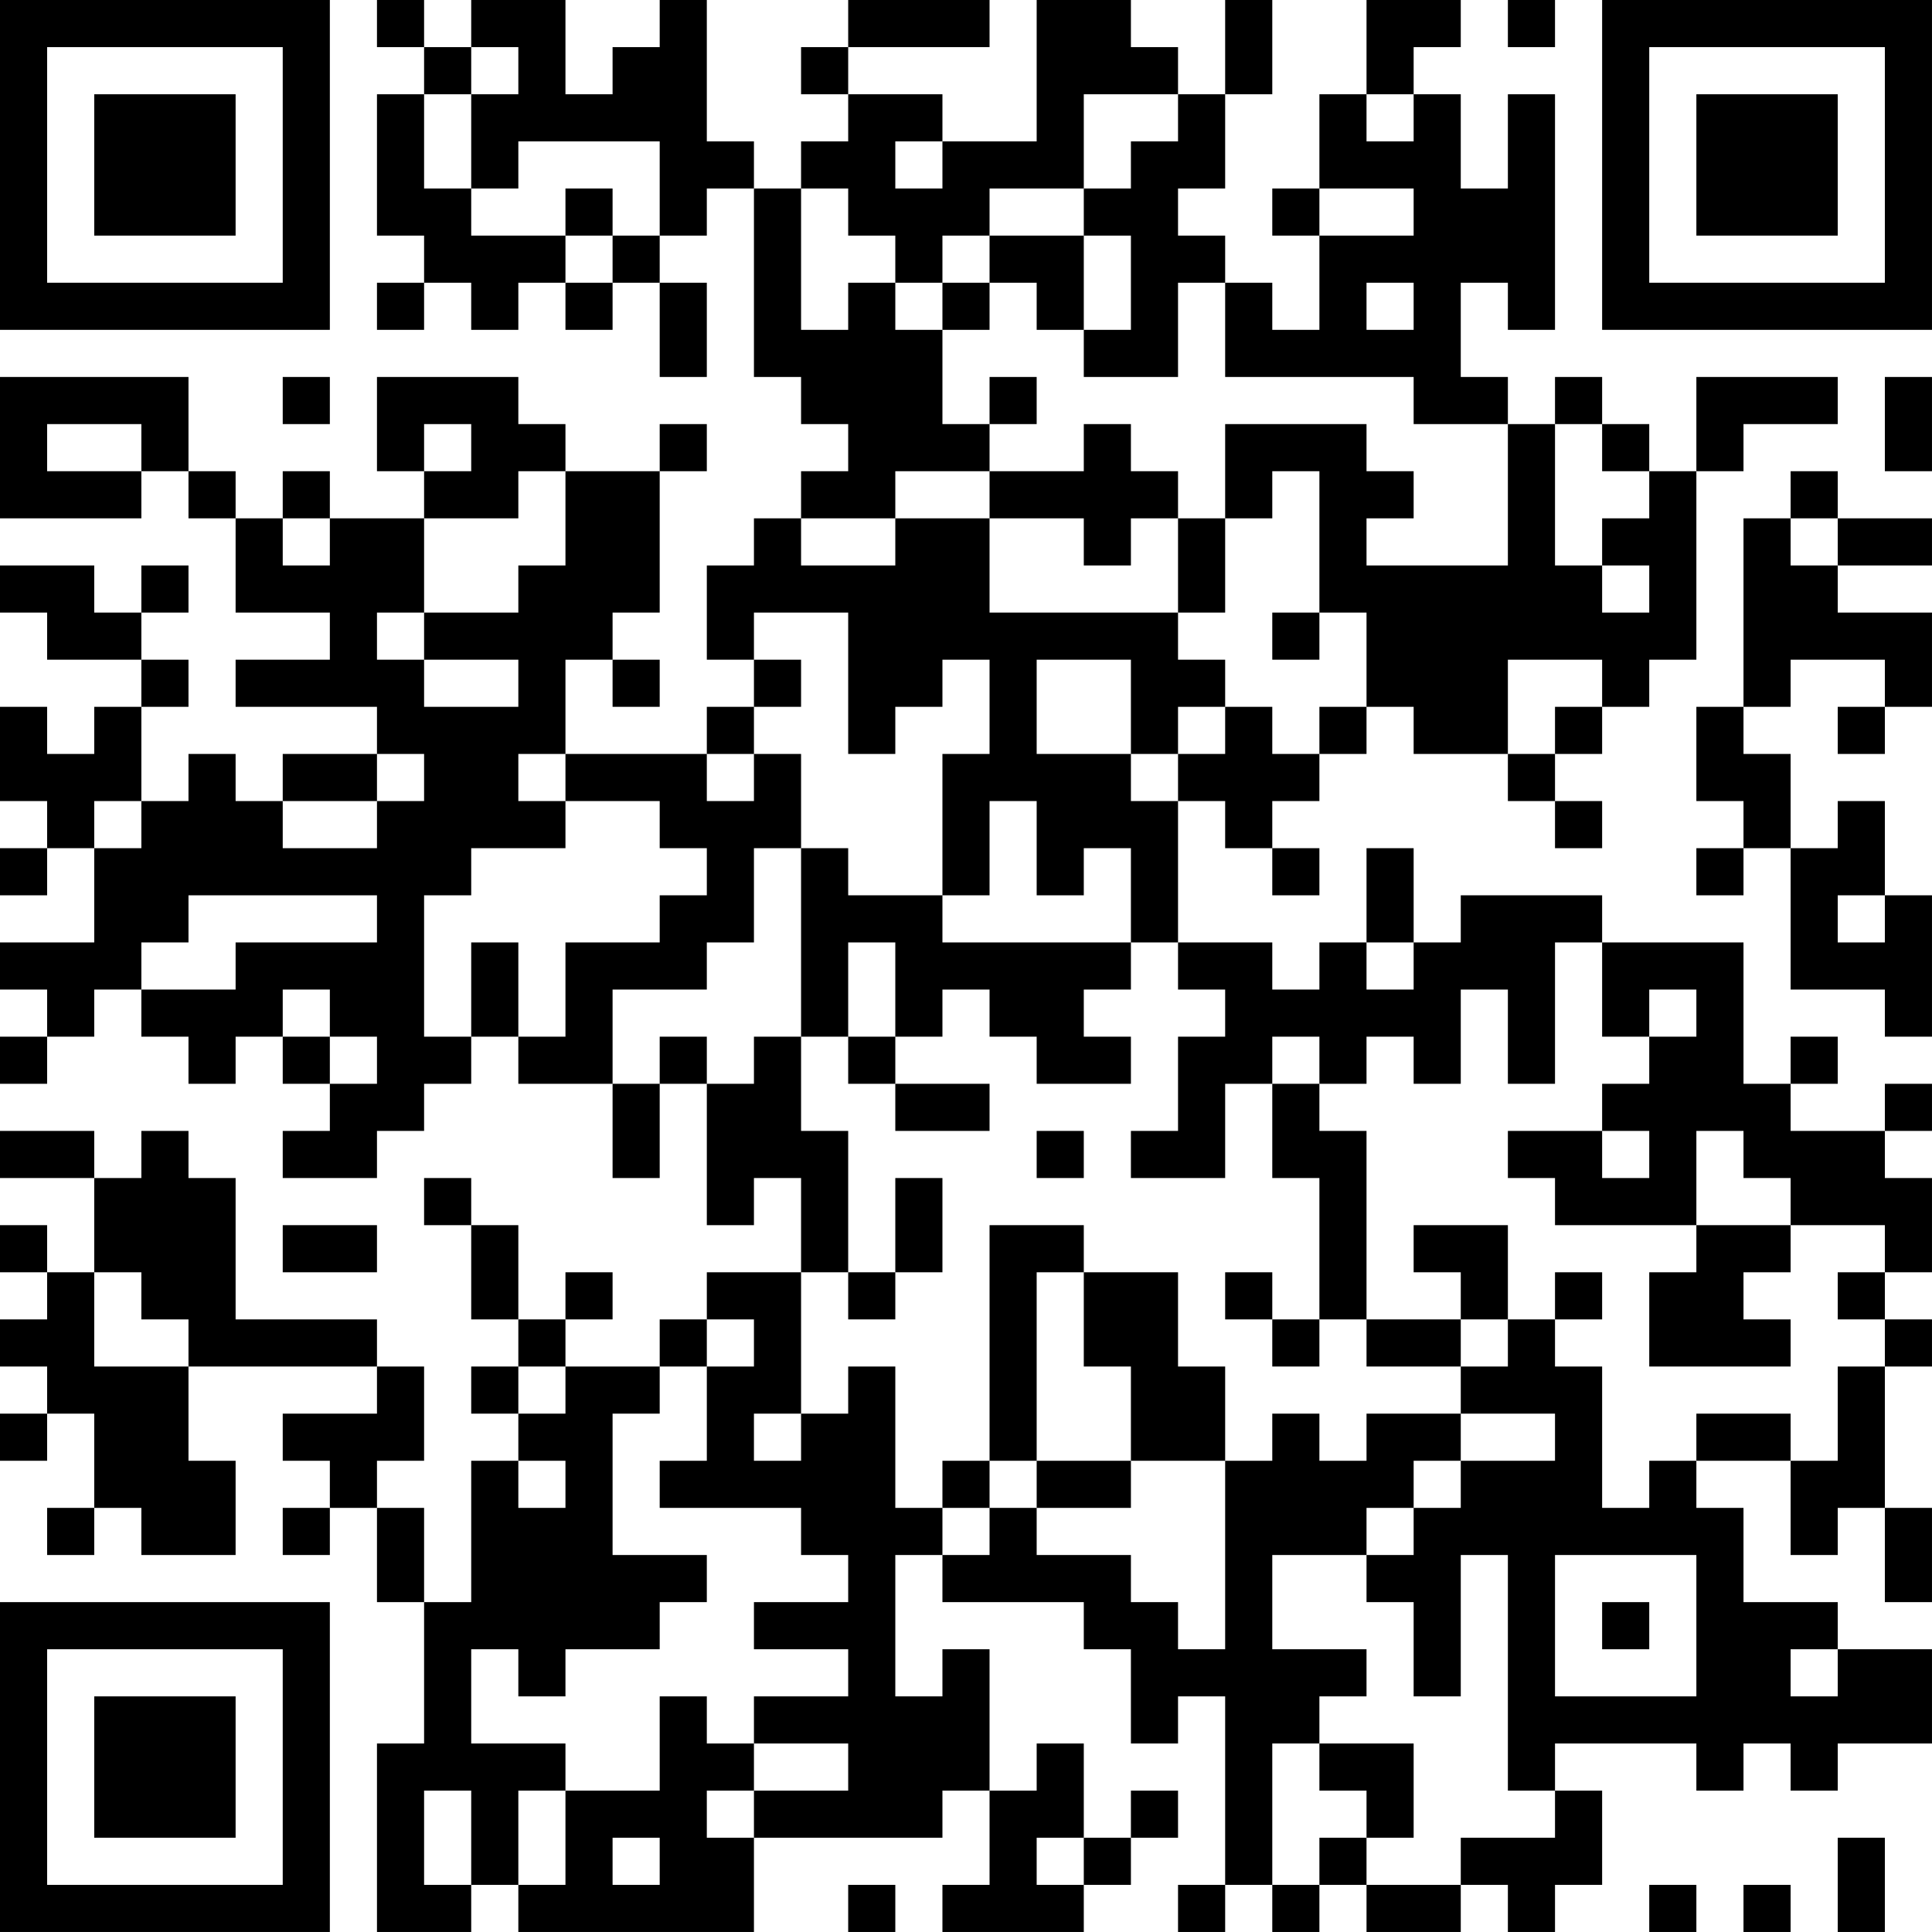 <?xml version="1.0" encoding="UTF-8"?>
<svg xmlns="http://www.w3.org/2000/svg" version="1.1" width="100" height="100" viewBox="0 0 100 100"><rect x="0" y="0" width="100" height="100" fill="#ffffff"/><g transform="scale(2.439)"><g transform="translate(0,0)"><path fill-rule="evenodd" d="M8 0L8 1L9 1L9 2L8 2L8 5L9 5L9 6L8 6L8 7L9 7L9 6L10 6L10 7L11 7L11 6L12 6L12 7L13 7L13 6L14 6L14 8L15 8L15 6L14 6L14 5L15 5L15 4L16 4L16 8L17 8L17 9L18 9L18 10L17 10L17 11L16 11L16 12L15 12L15 14L16 14L16 15L15 15L15 16L12 16L12 14L13 14L13 15L14 15L14 14L13 14L13 13L14 13L14 10L15 10L15 9L14 9L14 10L12 10L12 9L11 9L11 8L8 8L8 10L9 10L9 11L7 11L7 10L6 10L6 11L5 11L5 10L4 10L4 8L0 8L0 11L3 11L3 10L4 10L4 11L5 11L5 13L7 13L7 14L5 14L5 15L8 15L8 16L6 16L6 17L5 17L5 16L4 16L4 17L3 17L3 15L4 15L4 14L3 14L3 13L4 13L4 12L3 12L3 13L2 13L2 12L0 12L0 13L1 13L1 14L3 14L3 15L2 15L2 16L1 16L1 15L0 15L0 17L1 17L1 18L0 18L0 19L1 19L1 18L2 18L2 20L0 20L0 21L1 21L1 22L0 22L0 23L1 23L1 22L2 22L2 21L3 21L3 22L4 22L4 23L5 23L5 22L6 22L6 23L7 23L7 24L6 24L6 25L8 25L8 24L9 24L9 23L10 23L10 22L11 22L11 23L13 23L13 25L14 25L14 23L15 23L15 26L16 26L16 25L17 25L17 27L15 27L15 28L14 28L14 29L12 29L12 28L13 28L13 27L12 27L12 28L11 28L11 26L10 26L10 25L9 25L9 26L10 26L10 28L11 28L11 29L10 29L10 30L11 30L11 31L10 31L10 34L9 34L9 32L8 32L8 31L9 31L9 29L8 29L8 28L5 28L5 25L4 25L4 24L3 24L3 25L2 25L2 24L0 24L0 25L2 25L2 27L1 27L1 26L0 26L0 27L1 27L1 28L0 28L0 29L1 29L1 30L0 30L0 31L1 31L1 30L2 30L2 32L1 32L1 33L2 33L2 32L3 32L3 33L5 33L5 31L4 31L4 29L8 29L8 30L6 30L6 31L7 31L7 32L6 32L6 33L7 33L7 32L8 32L8 34L9 34L9 37L8 37L8 41L10 41L10 40L11 40L11 41L16 41L16 39L20 39L20 38L21 38L21 40L20 40L20 41L23 41L23 40L24 40L24 39L25 39L25 38L24 38L24 39L23 39L23 37L22 37L22 38L21 38L21 35L20 35L20 36L19 36L19 33L20 33L20 34L23 34L23 35L24 35L24 37L25 37L25 36L26 36L26 40L25 40L25 41L26 41L26 40L27 40L27 41L28 41L28 40L29 40L29 41L31 41L31 40L32 40L32 41L33 41L33 40L34 40L34 38L33 38L33 37L36 37L36 38L37 38L37 37L38 37L38 38L39 38L39 37L41 37L41 35L39 35L39 34L37 34L37 32L36 32L36 31L38 31L38 33L39 33L39 32L40 32L40 34L41 34L41 32L40 32L40 29L41 29L41 28L40 28L40 27L41 27L41 25L40 25L40 24L41 24L41 23L40 23L40 24L38 24L38 23L39 23L39 22L38 22L38 23L37 23L37 20L34 20L34 19L31 19L31 20L30 20L30 18L29 18L29 20L28 20L28 21L27 21L27 20L25 20L25 17L26 17L26 18L27 18L27 19L28 19L28 18L27 18L27 17L28 17L28 16L29 16L29 15L30 15L30 16L32 16L32 17L33 17L33 18L34 18L34 17L33 17L33 16L34 16L34 15L35 15L35 14L36 14L36 10L37 10L37 9L39 9L39 8L36 8L36 10L35 10L35 9L34 9L34 8L33 8L33 9L32 9L32 8L31 8L31 6L32 6L32 7L33 7L33 2L32 2L32 4L31 4L31 2L30 2L30 1L31 1L31 0L29 0L29 2L28 2L28 4L27 4L27 5L28 5L28 7L27 7L27 6L26 6L26 5L25 5L25 4L26 4L26 2L27 2L27 0L26 0L26 2L25 2L25 1L24 1L24 0L22 0L22 3L20 3L20 2L18 2L18 1L21 1L21 0L18 0L18 1L17 1L17 2L18 2L18 3L17 3L17 4L16 4L16 3L15 3L15 0L14 0L14 1L13 1L13 2L12 2L12 0L10 0L10 1L9 1L9 0ZM32 0L32 1L33 1L33 0ZM10 1L10 2L9 2L9 4L10 4L10 5L12 5L12 6L13 6L13 5L14 5L14 3L11 3L11 4L10 4L10 2L11 2L11 1ZM23 2L23 4L21 4L21 5L20 5L20 6L19 6L19 5L18 5L18 4L17 4L17 7L18 7L18 6L19 6L19 7L20 7L20 9L21 9L21 10L19 10L19 11L17 11L17 12L19 12L19 11L21 11L21 13L25 13L25 14L26 14L26 15L25 15L25 16L24 16L24 14L22 14L22 16L24 16L24 17L25 17L25 16L26 16L26 15L27 15L27 16L28 16L28 15L29 15L29 13L28 13L28 10L27 10L27 11L26 11L26 9L29 9L29 10L30 10L30 11L29 11L29 12L32 12L32 9L30 9L30 8L26 8L26 6L25 6L25 8L23 8L23 7L24 7L24 5L23 5L23 4L24 4L24 3L25 3L25 2ZM29 2L29 3L30 3L30 2ZM19 3L19 4L20 4L20 3ZM12 4L12 5L13 5L13 4ZM28 4L28 5L30 5L30 4ZM21 5L21 6L20 6L20 7L21 7L21 6L22 6L22 7L23 7L23 5ZM29 6L29 7L30 7L30 6ZM6 8L6 9L7 9L7 8ZM21 8L21 9L22 9L22 8ZM40 8L40 10L41 10L41 8ZM1 9L1 10L3 10L3 9ZM9 9L9 10L10 10L10 9ZM23 9L23 10L21 10L21 11L23 11L23 12L24 12L24 11L25 11L25 13L26 13L26 11L25 11L25 10L24 10L24 9ZM33 9L33 12L34 12L34 13L35 13L35 12L34 12L34 11L35 11L35 10L34 10L34 9ZM11 10L11 11L9 11L9 13L8 13L8 14L9 14L9 15L11 15L11 14L9 14L9 13L11 13L11 12L12 12L12 10ZM38 10L38 11L37 11L37 15L36 15L36 17L37 17L37 18L36 18L36 19L37 19L37 18L38 18L38 21L40 21L40 22L41 22L41 19L40 19L40 17L39 17L39 18L38 18L38 16L37 16L37 15L38 15L38 14L40 14L40 15L39 15L39 16L40 16L40 15L41 15L41 13L39 13L39 12L41 12L41 11L39 11L39 10ZM6 11L6 12L7 12L7 11ZM38 11L38 12L39 12L39 11ZM16 13L16 14L17 14L17 15L16 15L16 16L15 16L15 17L16 17L16 16L17 16L17 18L16 18L16 20L15 20L15 21L13 21L13 23L14 23L14 22L15 22L15 23L16 23L16 22L17 22L17 24L18 24L18 27L17 27L17 30L16 30L16 31L17 31L17 30L18 30L18 29L19 29L19 32L20 32L20 33L21 33L21 32L22 32L22 33L24 33L24 34L25 34L25 35L26 35L26 31L27 31L27 30L28 30L28 31L29 31L29 30L31 30L31 31L30 31L30 32L29 32L29 33L27 33L27 35L29 35L29 36L28 36L28 37L27 37L27 40L28 40L28 39L29 39L29 40L31 40L31 39L33 39L33 38L32 38L32 33L31 33L31 36L30 36L30 34L29 34L29 33L30 33L30 32L31 32L31 31L33 31L33 30L31 30L31 29L32 29L32 28L33 28L33 29L34 29L34 32L35 32L35 31L36 31L36 30L38 30L38 31L39 31L39 29L40 29L40 28L39 28L39 27L40 27L40 26L38 26L38 25L37 25L37 24L36 24L36 26L33 26L33 25L32 25L32 24L34 24L34 25L35 25L35 24L34 24L34 23L35 23L35 22L36 22L36 21L35 21L35 22L34 22L34 20L33 20L33 23L32 23L32 21L31 21L31 23L30 23L30 22L29 22L29 23L28 23L28 22L27 22L27 23L26 23L26 25L24 25L24 24L25 24L25 22L26 22L26 21L25 21L25 20L24 20L24 18L23 18L23 19L22 19L22 17L21 17L21 19L20 19L20 16L21 16L21 14L20 14L20 15L19 15L19 16L18 16L18 13ZM27 13L27 14L28 14L28 13ZM32 14L32 16L33 16L33 15L34 15L34 14ZM8 16L8 17L6 17L6 18L8 18L8 17L9 17L9 16ZM11 16L11 17L12 17L12 18L10 18L10 19L9 19L9 22L10 22L10 20L11 20L11 22L12 22L12 20L14 20L14 19L15 19L15 18L14 18L14 17L12 17L12 16ZM2 17L2 18L3 18L3 17ZM17 18L17 22L18 22L18 23L19 23L19 24L21 24L21 23L19 23L19 22L20 22L20 21L21 21L21 22L22 22L22 23L24 23L24 22L23 22L23 21L24 21L24 20L20 20L20 19L18 19L18 18ZM4 19L4 20L3 20L3 21L5 21L5 20L8 20L8 19ZM39 19L39 20L40 20L40 19ZM18 20L18 22L19 22L19 20ZM29 20L29 21L30 21L30 20ZM6 21L6 22L7 22L7 23L8 23L8 22L7 22L7 21ZM27 23L27 25L28 25L28 28L27 28L27 27L26 27L26 28L27 28L27 29L28 29L28 28L29 28L29 29L31 29L31 28L32 28L32 26L30 26L30 27L31 27L31 28L29 28L29 24L28 24L28 23ZM22 24L22 25L23 25L23 24ZM19 25L19 27L18 27L18 28L19 28L19 27L20 27L20 25ZM6 26L6 27L8 27L8 26ZM21 26L21 31L20 31L20 32L21 32L21 31L22 31L22 32L24 32L24 31L26 31L26 29L25 29L25 27L23 27L23 26ZM36 26L36 27L35 27L35 29L38 29L38 28L37 28L37 27L38 27L38 26ZM2 27L2 29L4 29L4 28L3 28L3 27ZM22 27L22 31L24 31L24 29L23 29L23 27ZM33 27L33 28L34 28L34 27ZM15 28L15 29L14 29L14 30L13 30L13 33L15 33L15 34L14 34L14 35L12 35L12 36L11 36L11 35L10 35L10 37L12 37L12 38L11 38L11 40L12 40L12 38L14 38L14 36L15 36L15 37L16 37L16 38L15 38L15 39L16 39L16 38L18 38L18 37L16 37L16 36L18 36L18 35L16 35L16 34L18 34L18 33L17 33L17 32L14 32L14 31L15 31L15 29L16 29L16 28ZM11 29L11 30L12 30L12 29ZM11 31L11 32L12 32L12 31ZM33 33L33 36L36 36L36 33ZM34 34L34 35L35 35L35 34ZM38 35L38 36L39 36L39 35ZM28 37L28 38L29 38L29 39L30 39L30 37ZM9 38L9 40L10 40L10 38ZM13 39L13 40L14 40L14 39ZM22 39L22 40L23 40L23 39ZM39 39L39 41L40 41L40 39ZM18 40L18 41L19 41L19 40ZM35 40L35 41L36 41L36 40ZM37 40L37 41L38 41L38 40ZM0 0L0 7L7 7L7 0ZM1 1L1 6L6 6L6 1ZM2 2L2 5L5 5L5 2ZM34 0L34 7L41 7L41 0ZM35 1L35 6L40 6L40 1ZM36 2L36 5L39 5L39 2ZM0 34L0 41L7 41L7 34ZM1 35L1 40L6 40L6 35ZM2 36L2 39L5 39L5 36Z" fill="#000000"/></g></g></svg>
